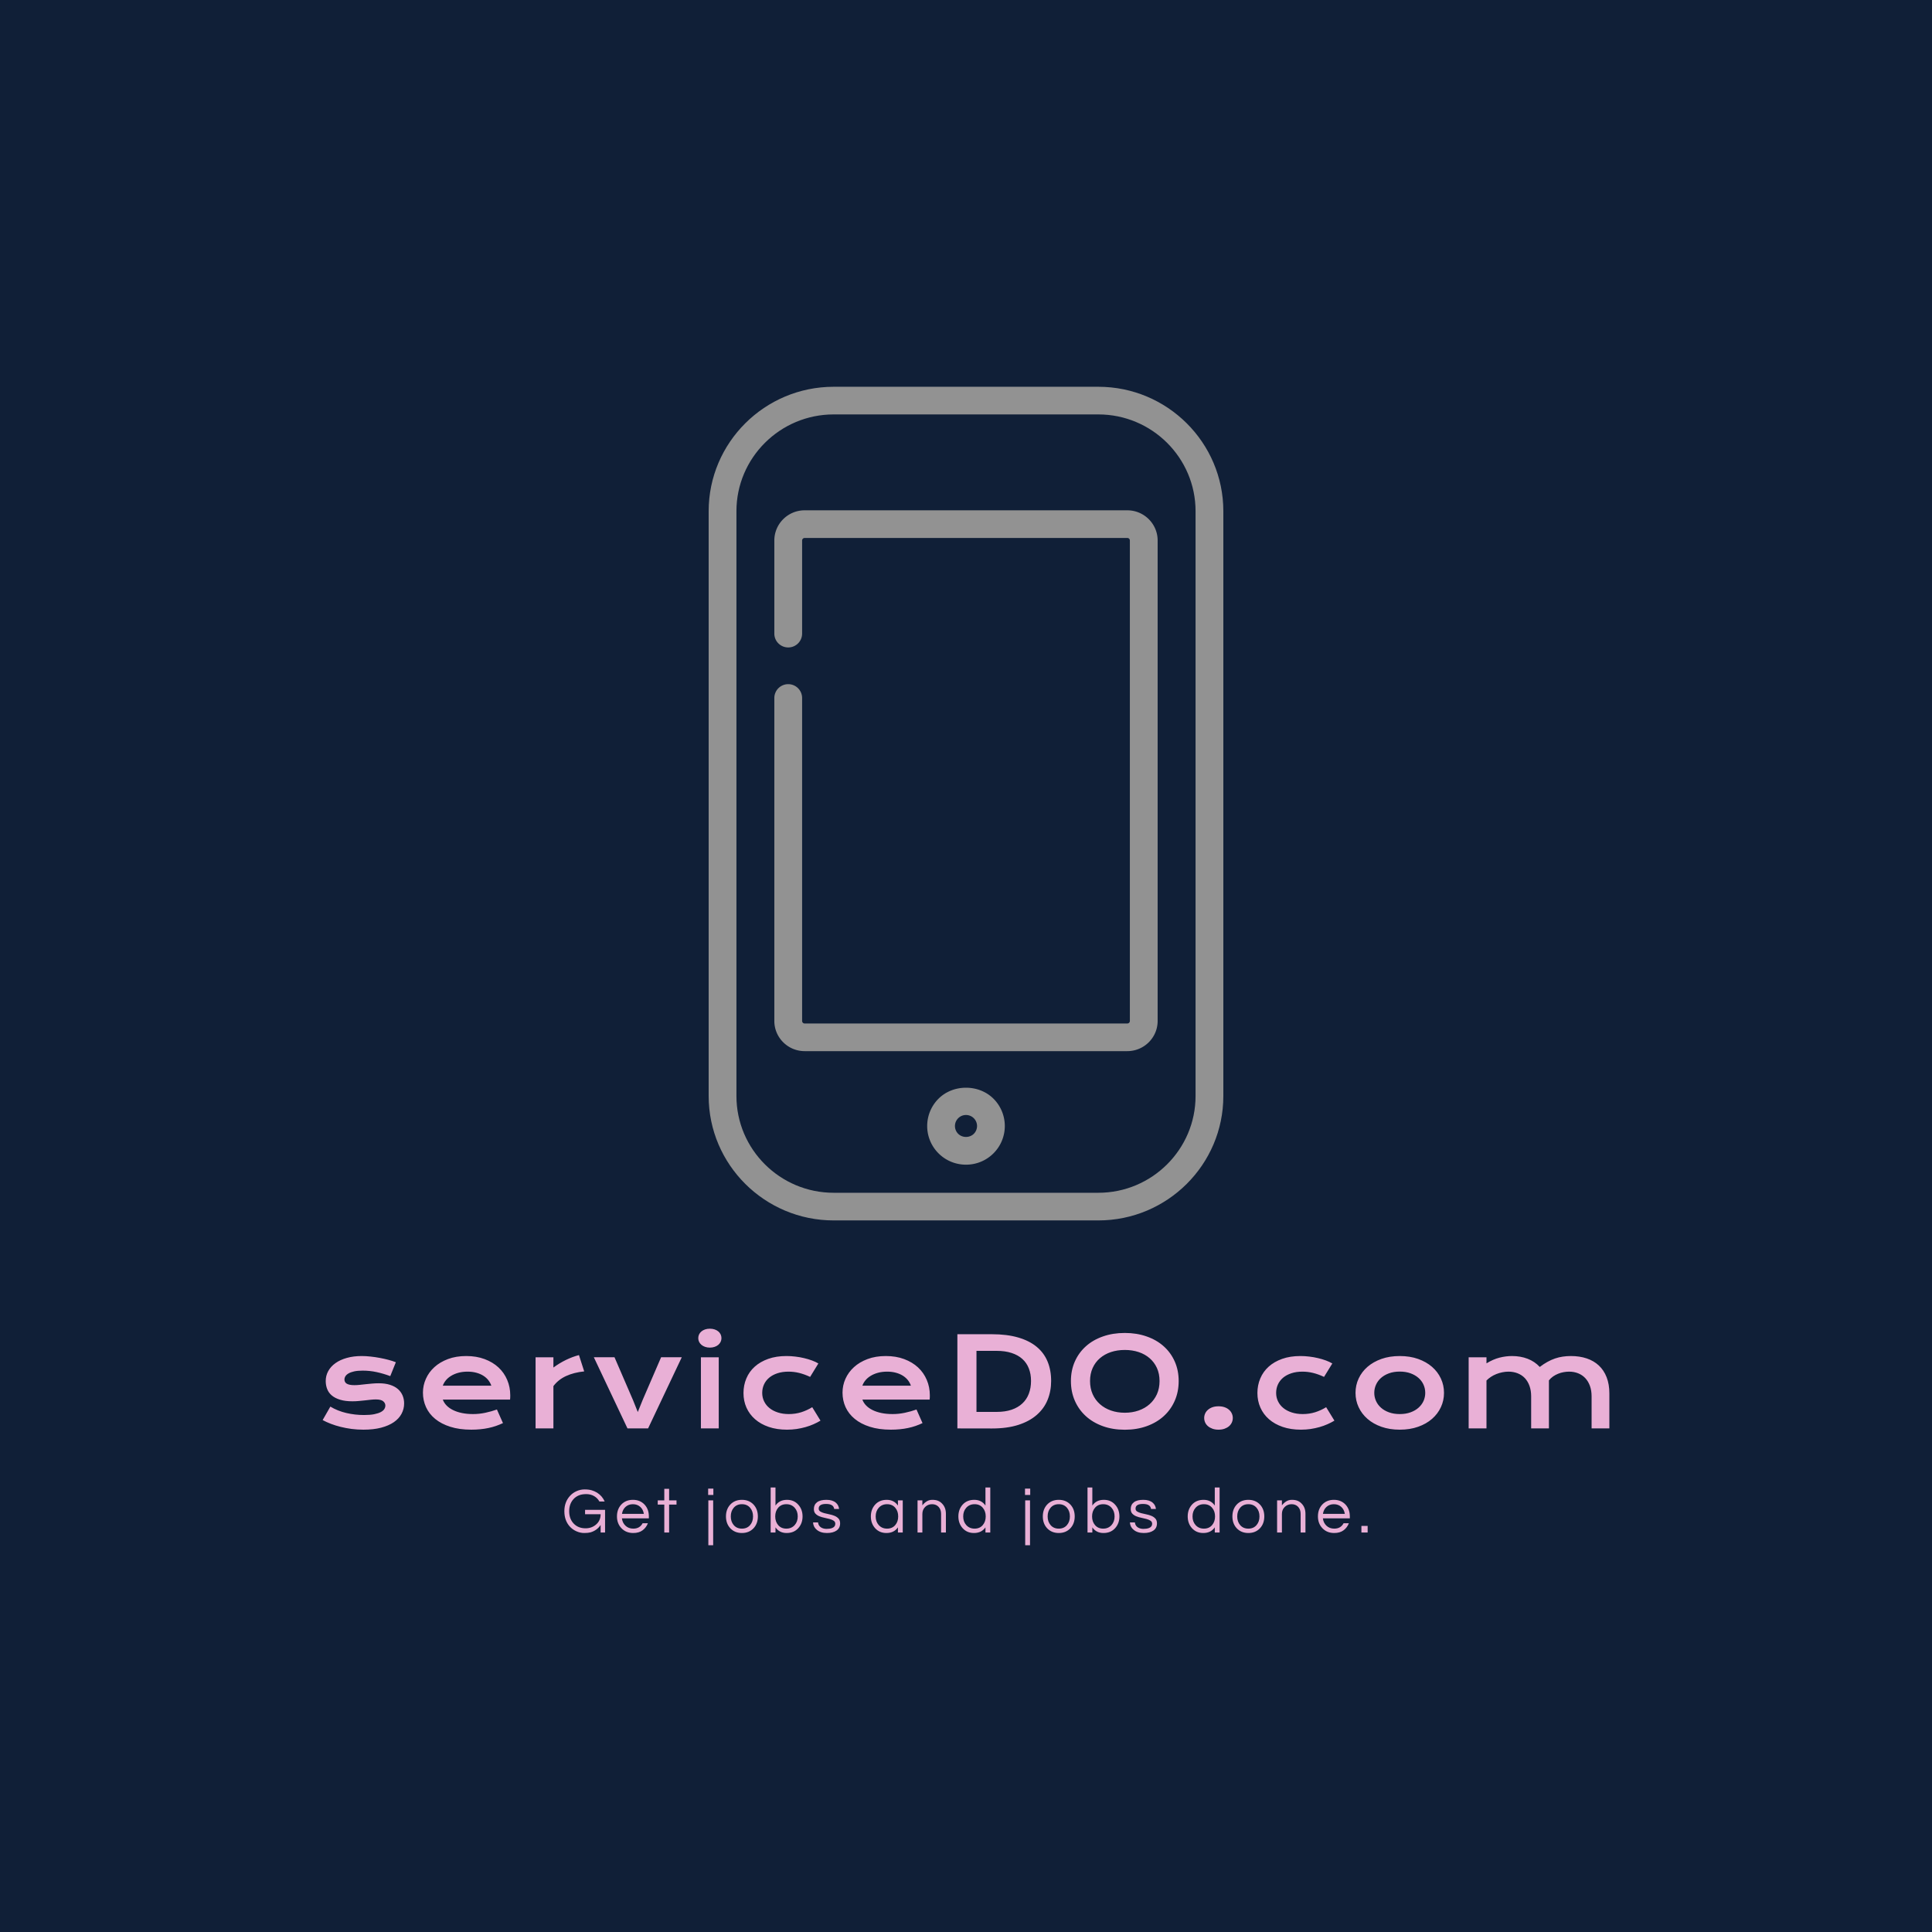 <svg version="1.1" preserveAspectRatio="none" xmlns="http://www.w3.org/2000/svg" width="500" height="500" viewBox="0 0 500 500"><rect width="100%" height="100%" fill="#101F37" fill-opacity="1"/><svg viewBox="42.507 -45.055 356.533 320.993" width="333" height="299.806" x="83.5px" y="100.097px" xmlns="http://www.w3.org/2000/svg" xmlns:xlink="http://www.w3.org/1999/xlink" preserveAspectRatio="none"><defs></defs><style>.companyName {fill:#E9B0D6;fill-opacity:1;}.icon1 {fill:#929292;fill-opacity:1;}.icon2 {fill:#E9B0D6;fill-opacity:1;}.icon3 {fill:#E5E5E5;fill-opacity:1;}.icon3-str {stroke:#E5E5E5;stroke-opacity:1;}.text {fill:#E9B0D6;fill-opacity:1;}</style><g opacity="1" transform="rotate(0 109.483 259.938)">
<svg width="222.581" height="16" x="109.483" y="259.938" version="1.1" preserveAspectRatio="none" viewBox="1.56 -28 499.64 35.92">
  <g transform="matrix(1 0 0 1 0 0)" class="text"><path id="id-6izo4zJp23" d="M5.12-22.84Q6.80-24.68 9.20-25.74Q11.60-26.80 14.16-26.80Q16.72-26.80 18.60-26.24Q20.48-25.68 22-24.72L22-24.72Q25.16-22.68 26.64-19.28L26.64-19.28L23.36-19.28Q22.16-21.44 20.02-22.66Q17.88-23.88 15.16-23.88Q12.44-23.88 10.52-23.06Q8.60-22.24 7.28-20.80L7.28-20.80Q4.56-17.84 4.56-13.24L4.56-13.24Q4.56-8.60 7.24-5.68L7.24-5.68Q10.08-2.60 14.76-2.60L14.76-2.60Q18.52-2.60 21.24-4.92L21.24-4.92Q24.12-7.36 24.12-11.36L24.12-11.36L14.44-11.36L14.44-14.08L26.88-14.08L26.88 0L24.12 0L24.12-4.68Q21.84-1.24 17.80-0.08L17.80-0.08Q16.32 0.32 13.90 0.32Q11.48 0.32 9.08-0.74Q6.68-1.80 5-3.64L5-3.64Q1.56-7.40 1.56-13.24L1.56-13.24Q1.56-19 5.12-22.84L5.12-22.84Z M44.44-2.40L44.44-2.40Q48.48-2.40 50.24-5.76L50.24-5.76L53.52-5.76Q52.48-3.04 50.22-1.36Q47.96 0.32 44.40 0.32L44.40 0.32Q39.88 0.32 37.04-2.68L37.04-2.68Q34.28-5.60 34.28-10L34.28-10Q34.28-14.44 36.92-17.32L36.92-17.32Q39.72-20.32 44.20-20.32L44.20-20.32Q48.68-20.32 51.48-17.32L51.48-17.32Q54.12-14.44 54.12-10L54.12-10L54.12-8.80L37.36-8.80Q37.68-6.04 39.56-4.24L39.56-4.24Q41.48-2.40 44.44-2.40ZM44.20-17.60L44.20-17.60Q41.44-17.60 39.56-15.88L39.56-15.88Q37.80-14.24 37.40-11.60L37.40-11.60L51-11.60Q50.60-14.24 48.84-15.88L48.84-15.88Q46.96-17.60 44.20-17.60Z M66.72 0L63.72 0L63.72-17.36L59.64-17.36L59.64-20L63.72-20L63.72-27.16L66.72-27.16L66.72-20L71.32-20L71.32-17.36L66.72-17.36L66.72 0Z M91.12 7.92L91.12-20L94.12-20L94.12 7.92L91.12 7.92ZM91-27.28L94.24-27.28L94.24-23.36L91-23.36L91-27.28Z M112-20.32L112-20.32Q116.48-20.32 119.28-17.32L119.28-17.32Q121.92-14.44 121.92-10L121.92-10Q121.92-5.56 119.28-2.68L119.28-2.68Q116.48 0.32 112 0.32L112 0.32Q107.52 0.32 104.72-2.68L104.72-2.68Q102.08-5.56 102.08-10L102.08-10Q102.08-14.44 104.72-17.32L104.72-17.32Q107.52-20.32 112-20.32ZM112-2.40L112-2.40Q115.24-2.40 117.12-4.64L117.12-4.64Q118.92-6.76 118.92-10L118.92-10Q118.92-13.24 117.12-15.36L117.12-15.36Q115.24-17.60 112-17.60L112-17.60Q108.76-17.60 106.88-15.36L106.88-15.36Q105.08-13.24 105.08-10L105.08-10Q105.08-6.76 106.88-4.64L106.88-4.64Q108.76-2.40 112-2.40Z M132.88-28L132.88-16.76Q135.32-20.32 140.04-20.32L140.04-20.32Q144.36-20.32 147.04-17.32L147.04-17.32Q149.72-14.36 149.72-10L149.72-10Q149.72-5.64 147.04-2.68L147.04-2.68Q144.36 0.32 139.82 0.32Q135.28 0.32 132.88-3.20L132.88-3.20L132.88 0L129.88 0L129.88-28L132.88-28ZM139.64-2.40L139.64-2.40Q142.84-2.40 144.84-4.64L144.84-4.64Q146.72-6.76 146.72-10L146.72-10Q146.72-13.24 144.84-15.36L144.84-15.36Q142.84-17.60 139.64-17.60L139.64-17.60Q136.40-17.60 134.52-15.36L134.52-15.36Q132.72-13.24 132.72-10L132.72-10Q132.72-6.76 134.52-4.64L134.52-4.64Q136.40-2.40 139.64-2.40Z M172.44-14.64L169.40-14.64Q169-17.76 164.38-17.76Q159.76-17.76 159.76-14.88L159.76-14.88Q159.76-13.68 160.74-13.06Q161.72-12.44 163.20-12.04Q164.68-11.64 166.42-11.30Q168.16-10.96 169.64-10.34Q171.12-9.72 172.10-8.64Q173.08-7.56 173.08-5.68L173.08-5.68Q173.08-2.76 170.88-1.22Q168.68 0.32 164.92 0.32L164.92 0.32Q160.92 0.32 158.56-1.68L158.56-1.68Q156.40-3.44 156.24-6.28L156.24-6.28L159.36-6.28Q159.64-3.52 162.48-2.56L162.48-2.56Q163.52-2.24 164.54-2.24Q165.56-2.24 166.44-2.36Q167.32-2.48 168.16-2.80L168.16-2.80Q170.08-3.56 170.08-5.40L170.08-5.40Q170.08-6.64 169.10-7.30Q168.12-7.96 166.64-8.38Q165.16-8.80 163.42-9.14Q161.68-9.48 160.20-10.08Q158.72-10.68 157.74-11.72Q156.76-12.76 156.76-14.60L156.76-14.60Q156.76-17.32 158.74-18.82Q160.72-20.32 164.60-20.32L164.60-20.32Q168.28-20.32 170.40-18.56L170.40-18.56Q172.16-17.08 172.44-14.64L172.44-14.64Z M209.04 0L209.04-3.20Q206.64 0.32 201.88 0.32L201.88 0.32Q197.56 0.32 194.84-2.68L194.84-2.68Q192.20-5.64 192.20-10L192.20-10Q192.20-14.36 194.84-17.32L194.84-17.32Q197.56-20.32 202.08-20.32Q206.60-20.32 209.04-16.76L209.04-16.76L209.04-20L212.04-20L212.04 0L209.04 0ZM202.28-2.40L202.28-2.40Q205.52-2.40 207.40-4.64L207.40-4.64Q209.20-6.76 209.20-10L209.20-10Q209.20-13.24 207.40-15.36L207.40-15.36Q205.52-17.60 202.28-17.60L202.28-17.60Q199.08-17.60 197.08-15.36L197.08-15.36Q195.20-13.24 195.20-10L195.20-10Q195.20-6.76 197.08-4.64L197.08-4.64Q199.08-2.40 202.28-2.40Z M221.24-20L224.24-20L224.24-16.88Q225.32-18.32 226.88-19.32Q228.44-20.32 230.44-20.32Q232.44-20.32 233.88-19.76Q235.32-19.20 236.40-18.08L236.40-18.08Q238.88-15.64 238.88-11.64L238.88-11.64L238.88 0L235.88 0L235.88-11.56Q235.88-14.32 234.32-15.96Q232.76-17.60 230.28-17.60L230.28-17.60Q227.76-17.60 226.00-15.92L226.00-15.92Q224.24-14.20 224.24-11.52L224.24-11.52L224.24 0L221.24 0L221.24-20Z M263.48 0L263.48-3.20Q261.08 0.32 256.32 0.32L256.32 0.32Q252.00 0.32 249.28-2.68L249.28-2.68Q246.64-5.64 246.64-10L246.64-10Q246.64-14.36 249.28-17.32L249.28-17.32Q252.00-20.32 256.52-20.32Q261.04-20.32 263.48-16.76L263.48-16.76L263.48-28L266.48-28L266.48 0L263.48 0ZM256.72-2.40L256.72-2.40Q259.96-2.40 261.84-4.64L261.84-4.64Q263.64-6.76 263.64-10L263.64-10Q263.64-13.24 261.84-15.36L261.84-15.36Q259.96-17.60 256.72-17.60L256.72-17.60Q253.52-17.60 251.52-15.36L251.52-15.36Q249.64-13.24 249.64-10L249.64-10Q249.64-6.76 251.52-4.64L251.52-4.64Q253.52-2.40 256.72-2.40Z M288.20 7.92L288.20-20L291.20-20L291.20 7.92L288.20 7.92ZM288.08-27.28L291.32-27.28L291.32-23.36L288.08-23.36L288.08-27.28Z M309.08-20.32L309.08-20.32Q313.56-20.32 316.36-17.32L316.36-17.32Q319-14.44 319-10L319-10Q319-5.56 316.36-2.68L316.36-2.68Q313.56 0.32 309.08 0.32L309.08 0.32Q304.60 0.32 301.80-2.68L301.80-2.68Q299.16-5.56 299.16-10L299.16-10Q299.16-14.44 301.80-17.32L301.80-17.32Q304.60-20.32 309.08-20.32ZM309.08-2.40L309.08-2.40Q312.32-2.40 314.20-4.64L314.20-4.64Q316-6.76 316-10L316-10Q316-13.24 314.20-15.36L314.20-15.36Q312.32-17.60 309.08-17.60L309.08-17.60Q305.84-17.60 303.96-15.36L303.96-15.36Q302.16-13.24 302.16-10L302.16-10Q302.16-6.76 303.96-4.64L303.96-4.64Q305.84-2.40 309.08-2.40Z M329.96-28L329.96-16.76Q332.40-20.32 337.12-20.32L337.12-20.32Q341.44-20.32 344.12-17.32L344.12-17.32Q346.80-14.36 346.80-10L346.80-10Q346.80-5.64 344.12-2.68L344.12-2.68Q341.44 0.32 336.90 0.32Q332.36 0.32 329.96-3.20L329.96-3.20L329.96 0L326.96 0L326.96-28L329.96-28ZM336.72-2.40L336.72-2.40Q339.92-2.40 341.92-4.64L341.92-4.64Q343.80-6.76 343.80-10L343.80-10Q343.80-13.24 341.92-15.36L341.92-15.36Q339.92-17.60 336.72-17.60L336.72-17.60Q333.48-17.60 331.60-15.36L331.60-15.36Q329.80-13.24 329.80-10L329.80-10Q329.80-6.76 331.60-4.64L331.60-4.64Q333.48-2.40 336.72-2.40Z M369.52-14.64L366.48-14.64Q366.08-17.76 361.46-17.76Q356.84-17.76 356.84-14.88L356.84-14.88Q356.84-13.68 357.82-13.06Q358.80-12.44 360.28-12.04Q361.76-11.64 363.50-11.30Q365.24-10.96 366.72-10.34Q368.20-9.72 369.18-8.64Q370.16-7.56 370.16-5.68L370.16-5.68Q370.16-2.76 367.96-1.22Q365.76 0.32 362 0.32L362 0.32Q358 0.32 355.64-1.68L355.64-1.68Q353.48-3.44 353.32-6.28L353.32-6.28L356.44-6.28Q356.72-3.52 359.56-2.56L359.56-2.56Q360.60-2.24 361.62-2.24Q362.64-2.24 363.52-2.36Q364.40-2.48 365.24-2.80L365.24-2.80Q367.16-3.56 367.16-5.40L367.16-5.40Q367.16-6.64 366.18-7.30Q365.20-7.96 363.72-8.38Q362.24-8.80 360.50-9.14Q358.76-9.48 357.28-10.08Q355.80-10.68 354.82-11.72Q353.84-12.76 353.84-14.60L353.84-14.60Q353.84-17.32 355.82-18.82Q357.80-20.32 361.68-20.32L361.68-20.32Q365.36-20.32 367.48-18.56L367.48-18.56Q369.24-17.08 369.52-14.64L369.52-14.64Z M406.12 0L406.12-3.20Q403.72 0.32 398.96 0.32L398.96 0.32Q394.64 0.32 391.92-2.68L391.92-2.68Q389.28-5.64 389.28-10L389.28-10Q389.28-14.36 391.92-17.32L391.92-17.32Q394.64-20.32 399.16-20.32Q403.68-20.32 406.12-16.76L406.12-16.76L406.12-28L409.12-28L409.12 0L406.12 0ZM399.36-2.40L399.36-2.40Q402.60-2.40 404.48-4.64L404.48-4.64Q406.28-6.76 406.28-10L406.28-10Q406.28-13.24 404.48-15.36L404.48-15.36Q402.60-17.60 399.36-17.60L399.36-17.60Q396.16-17.60 394.16-15.36L394.16-15.36Q392.28-13.24 392.28-10L392.28-10Q392.28-6.76 394.16-4.64L394.16-4.64Q396.16-2.40 399.36-2.40Z M427.00-20.32L427.00-20.32Q431.48-20.32 434.28-17.32L434.28-17.32Q436.92-14.44 436.92-10L436.92-10Q436.92-5.56 434.28-2.68L434.28-2.68Q431.48 0.32 427.00 0.32L427.00 0.32Q422.52 0.32 419.72-2.68L419.72-2.68Q417.08-5.56 417.08-10L417.08-10Q417.08-14.44 419.72-17.32L419.72-17.32Q422.52-20.32 427.00-20.32ZM427.00-2.40L427.00-2.40Q430.24-2.40 432.12-4.64L432.12-4.64Q433.92-6.76 433.92-10L433.92-10Q433.92-13.24 432.12-15.36L432.12-15.36Q430.24-17.60 427.00-17.60L427.00-17.60Q423.76-17.60 421.88-15.36L421.88-15.36Q420.08-13.24 420.08-10L420.08-10Q420.08-6.76 421.88-4.64L421.88-4.64Q423.76-2.40 427.00-2.40Z M444.88-20L447.88-20L447.88-16.88Q448.96-18.32 450.52-19.32Q452.08-20.32 454.08-20.32Q456.08-20.32 457.52-19.76Q458.96-19.20 460.04-18.08L460.04-18.08Q462.52-15.64 462.52-11.64L462.52-11.64L462.52 0L459.52 0L459.52-11.56Q459.52-14.32 457.96-15.96Q456.40-17.60 453.92-17.60L453.92-17.60Q451.40-17.60 449.64-15.92L449.64-15.92Q447.88-14.20 447.88-11.52L447.88-11.52L447.88 0L444.88 0L444.88-20Z M480.44-2.40L480.44-2.40Q484.48-2.40 486.24-5.76L486.24-5.76L489.52-5.76Q488.48-3.04 486.22-1.36Q483.96 0.32 480.40 0.32L480.40 0.32Q475.88 0.32 473.04-2.68L473.04-2.68Q470.28-5.60 470.28-10L470.28-10Q470.28-14.44 472.92-17.32L472.92-17.32Q475.72-20.32 480.20-20.32L480.20-20.32Q484.68-20.32 487.48-17.32L487.48-17.32Q490.12-14.44 490.12-10L490.12-10L490.12-8.80L473.36-8.80Q473.68-6.04 475.56-4.24L475.56-4.24Q477.48-2.40 480.44-2.40ZM480.20-17.60L480.20-17.60Q477.44-17.60 475.56-15.88L475.56-15.88Q473.80-14.24 473.40-11.60L473.40-11.60L487.00-11.60Q486.60-14.24 484.84-15.88L484.84-15.88Q482.96-17.60 480.20-17.60Z M497.32-4.08L501.20-4.08L501.20 0L497.32 0L497.32-4.08Z"/></g>
</svg>
</g><g opacity="1" transform="rotate(0 42.507 215.938)">
<svg width="356.533" height="28" x="42.507" y="215.938" version="1.1" preserveAspectRatio="none" viewBox="2.031 -32.324 417.066 32.754">
  <g transform="matrix(1 0 0 1 0 0)" class="companyName"><path id="id-D6z1nYkh13" d="M2.03-2.70L4.53-7.07Q6.88-5.66 9.69-5Q12.50-4.34 15.45-4.34L15.45-4.34Q17.44-4.34 18.77-4.61Q20.10-4.88 20.90-5.31Q21.70-5.74 22.03-6.29Q22.36-6.84 22.36-7.40L22.36-7.40Q22.36-8.22 21.65-8.81Q20.94-9.39 19.30-9.39L19.30-9.39Q18.54-9.39 17.66-9.30Q16.78-9.20 15.81-9.09Q14.84-8.98 13.80-8.89Q12.75-8.79 11.68-8.79L11.68-8.79Q9.34-8.79 7.69-9.30Q6.04-9.80 5-10.68Q3.96-11.56 3.50-12.76Q3.03-13.96 3.03-15.35L3.03-15.35Q3.03-17.11 3.85-18.59Q4.67-20.08 6.19-21.16Q7.71-22.25 9.87-22.85Q12.03-23.46 14.69-23.46L14.69-23.46Q16.07-23.46 17.59-23.29Q19.10-23.13 20.57-22.85Q22.03-22.58 23.38-22.22Q24.73-21.86 25.76-21.45L25.76-21.45L23.95-16.95Q21.74-17.77 19.54-18.25Q17.34-18.73 15.02-18.73L15.02-18.73Q13.40-18.73 12.28-18.49Q11.15-18.24 10.45-17.84Q9.75-17.44 9.42-16.92Q9.10-16.41 9.10-15.84L9.10-15.84Q9.10-15.43 9.27-15.10Q9.43-14.77 9.81-14.52Q10.20-14.28 10.81-14.15Q11.43-14.02 12.32-14.02L12.32-14.02Q13.14-14.02 14.06-14.12Q14.98-14.22 15.98-14.33Q16.97-14.43 18.04-14.53Q19.10-14.63 20.21-14.63L20.21-14.63Q22.29-14.63 23.84-14.14Q25.39-13.65 26.41-12.77Q27.42-11.89 27.93-10.70Q28.44-9.51 28.44-8.11L28.44-8.11Q28.44-6.29 27.60-4.73Q26.76-3.16 25.10-2.02Q23.44-0.88 20.97-0.23Q18.50 0.41 15.25 0.41L15.25 0.41Q13.26 0.41 11.41 0.17Q9.55-0.08 7.87-0.50Q6.19-0.92 4.72-1.48Q3.24-2.05 2.03-2.70L2.03-2.70Z M34.54-11.60L34.54-11.60Q34.54-13.95 35.50-16.08Q36.45-18.22 38.25-19.86Q40.05-21.50 42.65-22.48Q45.26-23.46 48.58-23.46L48.58-23.46Q51.88-23.46 54.53-22.47Q57.18-21.48 59.02-19.77Q60.87-18.05 61.85-15.72Q62.84-13.40 62.84-10.74L62.84-10.74Q62.84-10.41 62.83-10.03Q62.82-9.65 62.78-9.34L62.78-9.34L40.98-9.34Q41.36-8.30 42.19-7.44Q43.02-6.58 44.27-5.96Q45.52-5.33 47.16-4.99Q48.80-4.65 50.79-4.65L50.79-4.65Q52.78-4.65 54.75-5.07Q56.73-5.49 58.52-6.13L58.52-6.13L60.48-1.72Q59.34-1.19 58.18-0.79Q57.02-0.39 55.76-0.13Q54.50 0.14 53.12 0.27Q51.75 0.41 50.22 0.41L50.22 0.41Q46.34 0.41 43.41-0.53Q40.48-1.46 38.50-3.09Q36.53-4.71 35.54-6.89Q34.54-9.08 34.54-11.60ZM40.98-13.85L56.71-13.85Q56.39-14.80 55.74-15.63Q55.09-16.46 54.11-17.08Q53.13-17.70 51.84-18.05Q50.55-18.40 49.01-18.40L49.01-18.40Q47.37-18.40 46.02-18.03Q44.68-17.66 43.66-17.03Q42.64-16.41 41.97-15.59Q41.30-14.77 40.98-13.85L40.98-13.85Z M71.05 0L71.05-23.05L76.83-23.05L76.83-19.73Q78.75-21.15 80.88-22.19Q83.00-23.22 85.11-23.77L85.11-23.77L86.81-18.48Q83.47-18.14 80.94-16.98Q78.41-15.82 76.83-13.71L76.83-13.71L76.83 0L71.05 0Z M100.84 0L89.93-23.07L96.63-23.07L102.62-9.20L104.18-5.31L105.75-9.20L111.74-23.07L118.44-23.07L107.52 0L100.84 0Z M127.53-26.19L127.53-26.19Q126.67-26.19 125.98-26.44Q125.29-26.68 124.80-27.10Q124.31-27.52 124.04-28.08Q123.78-28.63 123.78-29.26L123.78-29.26Q123.78-29.90 124.04-30.46Q124.31-31.02 124.80-31.43Q125.29-31.84 125.98-32.08Q126.67-32.32 127.53-32.32L127.53-32.32Q128.41-32.32 129.10-32.08Q129.80-31.84 130.29-31.43Q130.77-31.02 131.04-30.46Q131.30-29.90 131.30-29.26L131.30-29.26Q131.30-28.63 131.04-28.08Q130.77-27.52 130.29-27.10Q129.80-26.68 129.10-26.44Q128.41-26.19 127.53-26.19ZM124.64 0L124.64-23.05L130.42-23.05L130.42 0L124.64 0Z M138.44-11.46L138.44-11.46Q138.44-14.00 139.37-16.20Q140.29-18.40 142.08-20.01Q143.87-21.62 146.46-22.54Q149.04-23.46 152.36-23.46L152.36-23.46Q153.81-23.46 155.27-23.28Q156.74-23.11 158.10-22.78Q159.45-22.46 160.64-22.02Q161.84-21.58 162.71-21.05L162.71-21.05L160.04-16.70Q158.14-17.58 156.46-17.99Q154.77-18.40 153.03-18.40L153.03-18.40Q151.04-18.40 149.45-17.88Q147.87-17.36 146.77-16.44Q145.66-15.51 145.09-14.25Q144.51-12.99 144.51-11.50L144.51-11.50Q144.51-10.02 145.13-8.76Q145.74-7.50 146.87-6.59Q147.99-5.68 149.58-5.17Q151.17-4.65 153.13-4.65L153.13-4.65Q155.27-4.65 157.18-5.25Q159.08-5.86 160.72-6.88L160.72-6.88L163.40-2.52Q162.36-1.89 161.15-1.36Q159.94-0.82 158.56-0.43Q157.19-0.04 155.67 0.19Q154.16 0.41 152.54 0.41L152.54 0.41Q149.24 0.41 146.62-0.49Q144.00-1.39 142.19-2.98Q140.37-4.57 139.40-6.74Q138.44-8.91 138.44-11.46Z M170.54-11.60L170.54-11.60Q170.54-13.95 171.49-16.08Q172.45-18.22 174.25-19.86Q176.04-21.50 178.65-22.48Q181.26-23.46 184.58-23.46L184.58-23.46Q187.88-23.46 190.53-22.47Q193.17-21.48 195.02-19.77Q196.86-18.05 197.85-15.72Q198.84-13.40 198.84-10.74L198.84-10.74Q198.84-10.41 198.83-10.03Q198.82-9.65 198.78-9.34L198.78-9.34L176.98-9.34Q177.35-8.30 178.18-7.44Q179.01-6.58 180.26-5.96Q181.51-5.33 183.15-4.99Q184.79-4.65 186.79-4.65L186.79-4.65Q188.78-4.65 190.75-5.07Q192.72-5.49 194.52-6.13L194.52-6.13L196.47-1.72Q195.34-1.19 194.18-0.79Q193.02-0.39 191.76-0.13Q190.50 0.14 189.12 0.27Q187.74 0.41 186.22 0.41L186.22 0.41Q182.33 0.41 179.40-0.53Q176.47-1.46 174.50-3.09Q172.53-4.71 171.53-6.89Q170.54-9.08 170.54-11.60ZM176.98-13.85L192.70-13.85Q192.39-14.80 191.74-15.63Q191.08-16.46 190.11-17.08Q189.13-17.70 187.84-18.05Q186.55-18.40 185.01-18.40L185.01-18.40Q183.37-18.40 182.02-18.03Q180.67-17.66 179.66-17.03Q178.64-16.41 177.97-15.59Q177.29-14.77 176.98-13.85L176.98-13.85Z M207.77 0L207.77-30.53L218.96-30.53Q223.86-30.53 227.48-29.47Q231.09-28.42 233.46-26.46Q235.84-24.49 237.00-21.69Q238.16-18.89 238.16-15.39L238.16-15.39Q238.16-12.07 237.01-9.25Q235.86-6.43 233.49-4.37Q231.13-2.30 227.52-1.14Q223.90 0.02 219 0.02L219 0.02L207.77 0ZM213.96-5.35L220.48-5.35Q223.26-5.35 225.35-6.06Q227.44-6.78 228.83-8.09Q230.23-9.39 230.93-11.25Q231.64-13.11 231.64-15.39L231.64-15.39Q231.64-17.64 230.93-19.44Q230.23-21.25 228.83-22.51Q227.44-23.77 225.35-24.45Q223.26-25.14 220.48-25.14L220.48-25.14L213.96-25.14L213.96-5.35Z M244.57-15.35L244.57-15.35Q244.57-18.81 245.84-21.68Q247.11-24.55 249.41-26.61Q251.70-28.67 254.92-29.80Q258.13-30.94 262.04-30.94L262.04-30.94Q265.92-30.94 269.14-29.80Q272.37-28.67 274.66-26.61Q276.96-24.55 278.23-21.68Q279.50-18.81 279.50-15.35L279.50-15.35Q279.50-11.88 278.23-8.97Q276.96-6.07 274.66-3.98Q272.37-1.89 269.14-0.73Q265.92 0.43 262.04 0.43L262.04 0.43Q258.13 0.43 254.92-0.73Q251.70-1.89 249.41-3.98Q247.11-6.07 245.84-8.97Q244.57-11.88 244.57-15.35ZM250.77-15.35L250.77-15.35Q250.77-12.99 251.62-11.09Q252.46-9.20 253.98-7.86Q255.49-6.52 257.55-5.80Q259.61-5.08 262.04-5.08L262.04-5.08Q264.46-5.08 266.52-5.80Q268.58-6.52 270.08-7.86Q271.59-9.20 272.45-11.09Q273.30-12.99 273.30-15.35L273.30-15.35Q273.30-17.71 272.45-19.59Q271.59-21.46 270.08-22.76Q268.58-24.06 266.52-24.75Q264.46-25.43 262.04-25.43L262.04-25.43Q259.61-25.43 257.55-24.75Q255.49-24.06 253.98-22.76Q252.46-21.46 251.62-19.59Q250.77-17.71 250.77-15.35Z M287.77-3.38L287.77-3.38Q287.77-4.16 288.09-4.85Q288.41-5.55 289.02-6.06Q289.62-6.58 290.48-6.88Q291.34-7.17 292.41-7.17L292.41-7.17Q293.49-7.17 294.35-6.88Q295.21-6.58 295.80-6.06Q296.40-5.55 296.72-4.85Q297.04-4.16 297.04-3.38L297.04-3.38Q297.04-2.60 296.72-1.90Q296.40-1.21 295.80-0.70Q295.21-0.20 294.35 0.11Q293.49 0.41 292.41 0.41L292.41 0.41Q291.34 0.41 290.48 0.11Q289.62-0.20 289.02-0.70Q288.41-1.21 288.09-1.90Q287.77-2.60 287.77-3.38Z M305.02-11.46L305.02-11.46Q305.02-14.00 305.95-16.20Q306.88-18.40 308.66-20.01Q310.45-21.62 313.04-22.54Q315.63-23.46 318.95-23.46L318.95-23.46Q320.39-23.46 321.86-23.28Q323.32-23.11 324.68-22.78Q326.04-22.46 327.23-22.02Q328.42-21.58 329.30-21.05L329.30-21.05L326.62-16.70Q324.73-17.58 323.04-17.99Q321.35-18.40 319.61-18.40L319.61-18.40Q317.62-18.40 316.04-17.88Q314.45-17.36 313.35-16.44Q312.25-15.51 311.67-14.25Q311.09-12.99 311.09-11.50L311.09-11.50Q311.09-10.02 311.71-8.76Q312.32-7.50 313.45-6.59Q314.57-5.68 316.16-5.17Q317.75-4.65 319.71-4.65L319.71-4.65Q321.86-4.65 323.76-5.25Q325.66-5.86 327.30-6.88L327.30-6.88L329.98-2.52Q328.95-1.89 327.73-1.36Q326.52-0.82 325.15-0.43Q323.77-0.04 322.26 0.19Q320.74 0.41 319.12 0.41L319.12 0.41Q315.82 0.41 313.20-0.49Q310.59-1.39 308.77-2.98Q306.95-4.57 305.99-6.74Q305.02-8.91 305.02-11.46Z M336.82-11.52L336.82-11.52Q336.82-14.00 337.83-16.17Q338.84-18.34 340.70-19.96Q342.57-21.58 345.21-22.52Q347.86-23.46 351.16-23.46L351.16-23.46Q354.46-23.46 357.11-22.52Q359.75-21.58 361.62-19.96Q363.48-18.34 364.49-16.17Q365.50-14.00 365.50-11.52L365.50-11.52Q365.50-9.04 364.49-6.88Q363.48-4.71 361.62-3.09Q359.75-1.46 357.11-0.53Q354.46 0.41 351.16 0.41L351.16 0.41Q347.86 0.41 345.21-0.53Q342.57-1.46 340.70-3.09Q338.84-4.71 337.83-6.88Q336.82-9.04 336.82-11.52ZM342.90-11.52L342.90-11.52Q342.90-10.14 343.46-8.90Q344.01-7.66 345.08-6.71Q346.14-5.76 347.67-5.21Q349.21-4.65 351.16-4.65L351.16-4.65Q353.11-4.65 354.65-5.21Q356.18-5.76 357.24-6.71Q358.31-7.66 358.87-8.90Q359.42-10.14 359.42-11.52L359.42-11.52Q359.42-12.91 358.87-14.16Q358.31-15.41 357.24-16.36Q356.18-17.30 354.65-17.86Q353.11-18.42 351.16-18.42L351.16-18.42Q349.21-18.42 347.67-17.86Q346.14-17.30 345.08-16.36Q344.01-15.41 343.46-14.16Q342.90-12.91 342.90-11.52Z M373.49 0L373.49-23.05L379.27-23.05L379.27-21.09Q381.44-22.42 383.50-22.94Q385.56-23.46 387.54-23.46L387.54-23.46Q390.29-23.46 392.59-22.58Q394.90-21.70 396.54-19.92L396.54-19.92Q397.81-20.90 399.04-21.57Q400.27-22.25 401.50-22.67Q402.73-23.09 404-23.27Q405.27-23.46 406.62-23.46L406.62-23.46Q409.45-23.46 411.75-22.69Q414.06-21.91 415.69-20.39Q417.32-18.87 418.21-16.59Q419.10-14.32 419.10-11.33L419.10-11.33L419.10 0L413.34 0L413.34-10.39Q413.34-12.29 412.80-13.78Q412.26-15.27 411.29-16.30Q410.33-17.32 408.99-17.86Q407.65-18.40 406.05-18.40L406.05-18.40Q405.17-18.40 404.25-18.23Q403.34-18.07 402.47-17.71Q401.60-17.36 400.84-16.83Q400.07-16.29 399.51-15.57L399.51-15.57L399.51 0L393.75 0L393.75-10.39Q393.75-12.29 393.21-13.78Q392.67-15.27 391.71-16.30Q390.74-17.32 389.38-17.86Q388.02-18.40 386.40-18.40L386.40-18.40Q385.41-18.40 384.40-18.19Q383.39-17.99 382.47-17.62Q381.54-17.25 380.73-16.72Q379.92-16.19 379.27-15.53L379.27-15.53L379.27 0L373.49 0Z"/></g>
</svg>
</g><g opacity="1" transform="rotate(0 149.467 -45.055)">
<svg width="142.613" height="230.993" x="149.467" y="-45.055" version="1.1" preserveAspectRatio="none" viewBox="64.5 42.5 71 115">
  <g transform="matrix(1 0 0 1 0 0)" ><g><path d="M118.257 42.5H81.743c-9.507 0-17.243 7.699-17.243 17.164v80.672c0 9.464 7.736 17.164 17.243 17.164h36.514c9.507 0 17.243-7.7 17.243-17.164V59.664c0-9.465-7.736-17.164-17.243-17.164zm13.411 97.836c0 7.36-6.017 13.35-13.411 13.35H81.743c-7.394 0-13.411-5.99-13.411-13.35V59.664c0-7.361 6.017-13.35 13.411-13.35h36.514c7.394 0 13.411 5.988 13.411 13.35v80.672z" data-color="1" class="icon1"></path><path d="M122.253 59.542H77.744c-2.308 0-4.184 1.867-4.184 4.163v12.847c0 1.053.858 1.907 1.916 1.907a1.912 1.912 0 0 0 1.916-1.907V63.705c0-.189.162-.349.352-.349h44.509a.35.35 0 0 1 .352.349v66.281a.35.35 0 0 1-.352.348H77.744a.35.35 0 0 1-.352-.348V85.432a1.912 1.912 0 0 0-1.916-1.907 1.912 1.912 0 0 0-1.916 1.907v44.554c0 2.294 1.876 4.162 4.184 4.162h44.509c2.308 0 4.184-1.867 4.184-4.162V63.705c0-2.295-1.876-4.163-4.184-4.163z" data-color="1" class="icon1"></path><path d="M96.212 140.706a5.325 5.325 0 0 0-.002 7.542 5.334 5.334 0 0 0 3.789 1.562 5.332 5.332 0 0 0 3.789-1.562 5.323 5.323 0 0 0 0-7.542c-2.026-2.016-5.555-2.016-7.576 0zm4.867 4.845c-.576.574-1.577.579-2.158 0a1.516 1.516 0 0 1 .002-2.148 1.506 1.506 0 0 1 1.075-.445c.409 0 .791.156 1.08.445.595.593.595 1.554.001 2.148z" data-color="1" class="icon1"></path></g></g>
</svg>
</g></svg></svg>